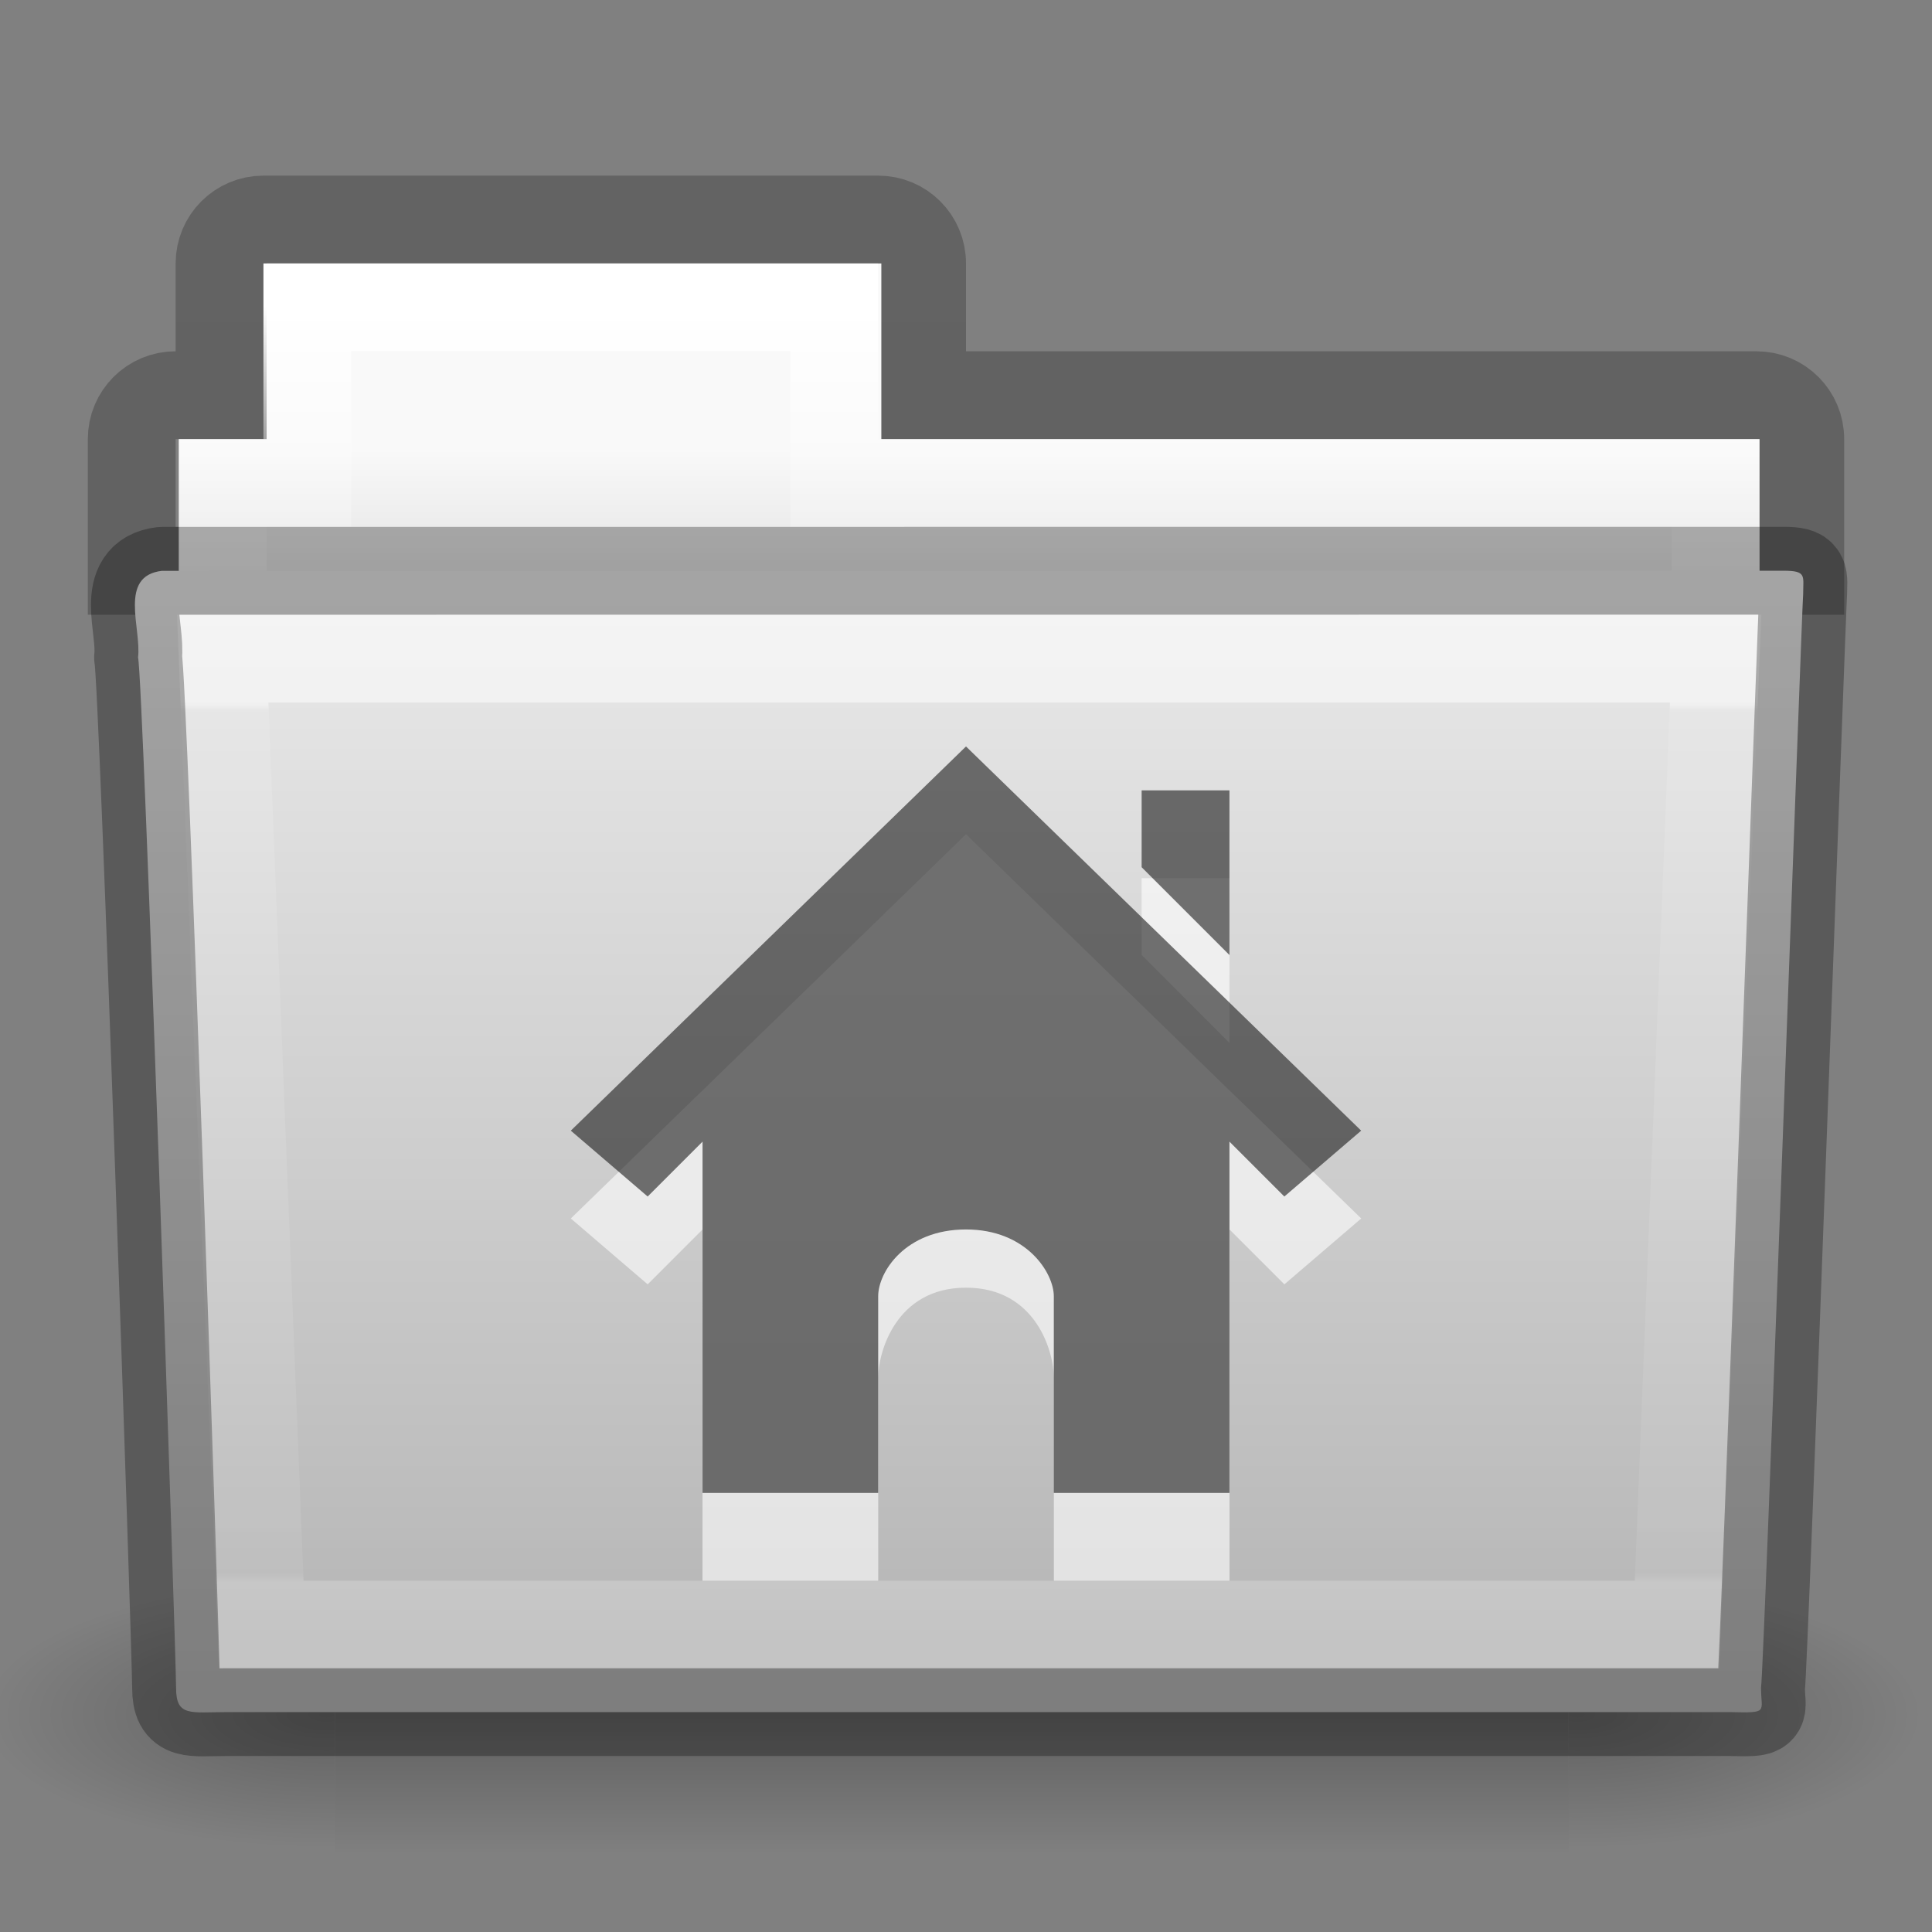 <?xml version="1.0" encoding="UTF-8" standalone="no"?>
<svg
   version="1.1"
   width="22"
   height="22"
   id="svg10994"
   sodipodi:docname="system-file-manager.svg"
   inkscape:version="1.2.2 (b0a8486541, 2022-12-01)"
   xmlns:inkscape="http://www.inkscape.org/namespaces/inkscape"
   xmlns:sodipodi="http://sodipodi.sourceforge.net/DTD/sodipodi-0.dtd"
   xmlns:xlink="http://www.w3.org/1999/xlink"
   xmlns="http://www.w3.org/2000/svg"
   xmlns:svg="http://www.w3.org/2000/svg"
   xmlns:rdf="http://www.w3.org/1999/02/22-rdf-syntax-ns#"
   xmlns:cc="http://creativecommons.org/ns#"
   xmlns:dc="http://purl.org/dc/elements/1.1/">
  <rect width="100%" height="100%" fill="#808080" stroke="none"/>
  <sodipodi:namedview
     id="namedview57"
     pagecolor="#ffffff"
     bordercolor="#666666"
     borderopacity="1.0"
     inkscape:pageshadow="2"
     inkscape:pageopacity="0.0"
     inkscape:pagecheckerboard="0"
     showgrid="false"
     inkscape:zoom="16"
     inkscape:cx="9.46875"
     inkscape:cy="6.65625"
     inkscape:window-width="1317"
     inkscape:window-height="890"
     inkscape:window-x="637"
     inkscape:window-y="59"
     inkscape:window-maximized="0"
     inkscape:current-layer="svg10994"
     inkscape:showpageshadow="2"
     inkscape:deskcolor="#d1d1d1"
     shape-rendering="crispEdges" />
  <defs
     id="defs10996">
    <linearGradient
       id="linearGradient3454-2-5-0-3-4-1">
      <stop
         id="stop3456-4-9-38-1-8-8"
         style="stop-color:#ffffff;stop-opacity:1"
         offset="0" />
      <stop
         id="stop3458-39-80-3-5-5-8"
         style="stop-color:#ffffff;stop-opacity:0.235"
         offset="0.01" />
      <stop
         id="stop3460-7-0-2-4-2-7"
         style="stop-color:#ffffff;stop-opacity:0.157"
         offset="0.99" />
      <stop
         id="stop3462-0-9-8-7-2-3"
         style="stop-color:#ffffff;stop-opacity:0.392"
         offset="1" />
    </linearGradient>
    <linearGradient
       id="linearGradient4632-0-6-4-3-4-0">
      <stop
         id="stop4634-4-4-7-7-4-8"
         style="stop-color:#e9e9e9;stop-opacity:1"
         offset="0" />
      <stop
         id="stop4636-3-1-5-1-3-9"
         style="stop-color:#b4b4b4;stop-opacity:1"
         offset="1" />
    </linearGradient>
    <linearGradient
       id="linearGradient4325-0">
      <stop
         id="stop4327-4"
         style="stop-color:#ffffff;stop-opacity:1"
         offset="0" />
      <stop
         id="stop4329-5"
         style="stop-color:#ffffff;stop-opacity:0.235"
         offset="0.111" />
      <stop
         id="stop4331-6"
         style="stop-color:#ffffff;stop-opacity:0.157"
         offset="0.99" />
      <stop
         id="stop4333-7"
         style="stop-color:#ffffff;stop-opacity:0.392"
         offset="1" />
    </linearGradient>
    <linearGradient
       id="linearGradient4646-7-4-3-5-6">
      <stop
         id="stop4648-8-0-3-6-5"
         style="stop-color:#f9f9f9;stop-opacity:1"
         offset="0" />
      <stop
         id="stop4650-1-7-3-4-8"
         style="stop-color:#d8d8d8;stop-opacity:1"
         offset="1" />
    </linearGradient>
    <linearGradient
       id="linearGradient5048">
      <stop
         id="stop5050"
         style="stop-color:#000000;stop-opacity:0"
         offset="0" />
      <stop
         id="stop5056"
         style="stop-color:#000000;stop-opacity:1"
         offset="0.5" />
      <stop
         id="stop5052"
         style="stop-color:#000000;stop-opacity:0"
         offset="1" />
    </linearGradient>
    <linearGradient
       id="linearGradient5060">
      <stop
         id="stop5062"
         style="stop-color:#000000;stop-opacity:1"
         offset="0" />
      <stop
         id="stop5064"
         style="stop-color:#000000;stop-opacity:0"
         offset="1" />
    </linearGradient>
    <linearGradient
       id="linearGradient3104-8-8-97-4-6-11-5-5-0-5">
      <stop
         id="stop3106-5-4-3-5-0-2-1-0-6-6"
         style="stop-color:#000000;stop-opacity:0.322"
         offset="0" />
      <stop
         id="stop3108-4-3-7-8-2-0-7-9-1-4"
         style="stop-color:#000000;stop-opacity:0.278"
         offset="1" />
    </linearGradient>
    <linearGradient
       x1="27.557"
       y1="7.418"
       x2="27.557"
       y2="21.224"
       id="linearGradient3044"
       xlink:href="#linearGradient3454-2-5-0-3-4-1"
       gradientUnits="userSpaceOnUse"
       gradientTransform="matrix(0.628,0,0,0.725,1.973,2.627)" />
    <linearGradient
       x1="35.793"
       y1="17.118"
       x2="35.793"
       y2="43.761"
       id="linearGradient3050"
       xlink:href="#linearGradient4632-0-6-4-3-4-0"
       gradientUnits="userSpaceOnUse"
       gradientTransform="matrix(0.467,0,0,0.464,-0.164,-1.161)" />
    <linearGradient
       x1="21.37"
       y1="4.732"
       x2="21.37"
       y2="34.143"
       id="linearGradient3053"
       xlink:href="#linearGradient4325-0"
       gradientUnits="userSpaceOnUse"
       gradientTransform="matrix(0.431,0,0,0.486,0.99,1.185)" />
    <linearGradient
       x1="62.989"
       y1="13.924"
       x2="62.989"
       y2="18.517"
       id="linearGradient3056"
       xlink:href="#linearGradient4646-7-4-3-5-6"
       gradientUnits="userSpaceOnUse"
       gradientTransform="matrix(0.491,0,0,0.49,-25.706,-1.713)" />
    <linearGradient
       x1="-51.786"
       y1="53.514"
       x2="-51.786"
       y2="3.634"
       id="linearGradient3064"
       xlink:href="#linearGradient3104-8-8-97-4-6-11-5-5-0-5"
       gradientUnits="userSpaceOnUse"
       gradientTransform="matrix(0.402,0,0,0.398,52.315,-1.728)" />
    <linearGradient
       x1="302.857"
       y1="366.648"
       x2="302.857"
       y2="609.505"
       id="linearGradient3028-3"
       xlink:href="#linearGradient5048"
       gradientUnits="userSpaceOnUse"
       gradientTransform="matrix(2.424,0,0,1.609,-1765.55,-652.817)" />
    <radialGradient
       cx="605.714"
       cy="486.648"
       r="117.143"
       fx="605.714"
       fy="486.648"
       id="radialGradient3030-3"
       xlink:href="#linearGradient5060"
       gradientUnits="userSpaceOnUse"
       gradientTransform="matrix(2.774,0,0,1.609,-1976.261,-652.817)" />
    <radialGradient
       cx="605.714"
       cy="486.648"
       r="117.143"
       fx="605.714"
       fy="486.648"
       id="radialGradient3032-2"
       xlink:href="#linearGradient5060"
       gradientUnits="userSpaceOnUse"
       gradientTransform="matrix(-2.774,0,0,1.609,197.364,-652.817)" />
  </defs>
  <g
     transform="matrix(0.012,0,0,0.008,21.513,18.484)"
     id="g5022"
     style="display:inline;opacity:0.25;stroke-width:104.962;stroke-miterlimit:4;stroke-dasharray:none">
    <rect
       width="1170.461"
       height="390.671"
       x="-1474.666"
       y="-63.011"
       id="rect4173-4"
       style="display:inline;overflow:visible;visibility:visible;opacity:1;fill:url(#linearGradient3028-3);fill-opacity:1;fill-rule:nonzero;stroke:none;stroke-width:104.962;marker:none" />
    <path
       d="m -304.247,-62.997 c 0,0 0,390.649 0,390.649 142.874,0.735 345.4,-87.525 345.4,-195.35 0,-107.825 -159.437,-195.3 -345.4,-195.3 z"
       id="path5058-9"
       style="display:inline;overflow:visible;visibility:visible;opacity:1;fill:url(#radialGradient3030-3);fill-opacity:1;fill-rule:nonzero;stroke:none;stroke-width:104.962;marker:none" />
    <path
       d="m -1474.651,-62.997 c 0,0 0,390.649 0,390.649 -142.874,0.735 -345.4,-87.525 -345.4,-195.35 0,-107.825 159.437,-195.3 345.4,-195.3 z"
       id="path5018-53"
       style="display:inline;overflow:visible;visibility:visible;opacity:1;fill:url(#radialGradient3032-2);fill-opacity:1;fill-rule:nonzero;stroke:none;stroke-width:104.962;marker:none" />
  </g>
  <path
     d="m 3,2.5 c -0.277,0 -0.5,0.223 -0.5,0.5 v 1.5 h -0.5 c -0.277,0 -0.5,0.223 -0.5,0.5 V 6.5 H 20.5 V 5 c 0,-0.277 -0.223,-0.5 -0.5,-0.5 H 10.5 V 3 c 0,-0.277 -0.223,-0.5 -0.5,-0.5 z"
     id="rect3186"
     style="color:#000000;display:inline;overflow:visible;visibility:visible;opacity:0.8;fill:none;stroke:url(#linearGradient3064);stroke-width:1;stroke-linecap:butt;stroke-linejoin:miter;stroke-miterlimit:4;stroke-dasharray:none;stroke-dashoffset:0;stroke-opacity:1;marker:none;enable-background:accumulate"
     sodipodi:nodetypes="sscssccsscsss" />
  <path
     d="m 3.036,3 v 2 h -1 v 3 H 20.036 v -3 h -10 v -2 z"
     id="rect3409-5-2"
     style="color:#000000;display:inline;overflow:visible;visibility:visible;fill:url(#linearGradient3056);fill-opacity:1;fill-rule:nonzero;stroke:none;stroke-width:1;marker:none;enable-background:accumulate"
     sodipodi:nodetypes="ccccccccc" />
  <path
     d="m 3.5,3.5 v 2 h -0.964 V 8.5 H 19.536 V 5.5 H 9.5 v -2 z"
     id="rect3409-3"
     style="color:#000000;display:inline;overflow:visible;visibility:visible;fill:none;stroke:url(#linearGradient3053);stroke-width:1;stroke-linecap:round;stroke-linejoin:miter;stroke-miterlimit:4;stroke-dasharray:none;stroke-dashoffset:0;stroke-opacity:1;marker:none;enable-background:accumulate"
     sodipodi:nodetypes="ccccccccc" />
  <path
     d="m 1.845,6.5 c -0.5,0.058 -0.233,0.652 -0.273,0.986 0.058,0.216 0.433,11.352 0.433,11.734 0,0.332 0.164,0.276 0.58,0.276 H 19.7 c 0.448,0.01 0.353,0.005 0.353,-0.281 0.033,-0.146 0.463,-12.262 0.48,-12.454 0,-0.202 0.042,-0.262 -0.221,-0.262 z"
     id="path3388-3"
     style="color:#000000;display:inline;overflow:visible;visibility:visible;fill:url(#linearGradient3050);fill-opacity:1;fill-rule:nonzero;stroke:none;stroke-width:1;marker:none;enable-background:accumulate"
     sodipodi:nodetypes="ccsscccsc" />
  <path
     d="m 2.536,7.5 0.44,11 H 19.096 l 0.44,-11 z"
     id="path3309-8"
     style="color:#000000;display:inline;overflow:visible;visibility:visible;opacity:0.5;fill:none;stroke:url(#linearGradient3044);stroke-width:1;stroke-linecap:round;stroke-linejoin:miter;stroke-miterlimit:4;stroke-dasharray:none;stroke-dashoffset:0;stroke-opacity:1;marker:none;enable-background:accumulate"
     sodipodi:nodetypes="ccccc" />
  <path
     d="m 1.845,6.5 c -0.5,0.058 -0.233,0.652 -0.273,0.986 0.058,0.216 0.433,11.352 0.433,11.734 0,0.332 0.164,0.276 0.58,0.276 H 19.7 c 0.448,0.01 0.353,0.005 0.353,-0.281 0.033,-0.146 0.463,-12.262 0.48,-12.454 0,-0.202 0.042,-0.262 -0.221,-0.262 z"
     id="path3388-3-7"
     style="color:#000000;display:inline;overflow:visible;visibility:visible;opacity:0.3;fill:none;stroke:#000000;stroke-width:1;stroke-linecap:round;stroke-linejoin:round;stroke-miterlimit:4;stroke-dasharray:none;stroke-dashoffset:0;stroke-opacity:1;marker:none;enable-background:accumulate"
     sodipodi:nodetypes="ccsscccsc" />
  <path
     d="m 11,9.5 -4.5,4.375 0.875,0.75 0.625,-0.625 -5e-4,4 h 2.001 v -2.315 c 0,-0.277 0.195,-1.022 1,-1.022 0.805,0 1,0.745 1,1.022 V 18 h 2 v -4 l 0.625,0.625 0.875,-0.75 z m 2,0.5 v 0.875 l 1,1 V 10 Z"
     id="path2575"
     style="color:#000000;display:inline;overflow:visible;visibility:visible;fill:#ffffff;fill-opacity:0.6;fill-rule:nonzero;stroke:none;stroke-width:1.7;marker:none;enable-background:accumulate"
     sodipodi:nodetypes="ccccccszsccccccccccc" />
  <path
     d="m 11,8.5 -4.5,4.375 0.875,0.75 0.625,-0.625 v 4 h 2 V 14.761 C 10,14.484 10.309,14 11,14 c 0.691,0 1,0.496 1,0.761 V 17 h 2 v -4 l 0.625,0.625 0.875,-0.75 z m 2,0.5 v 0.875 l 1,1 V 9 Z"
     id="path2998-4-8"
     style="color:#000000;display:inline;overflow:visible;visibility:visible;fill:#1a1a1a;fill-opacity:0.6;fill-rule:nonzero;stroke:none;stroke-width:1.7;marker:none;enable-background:accumulate"
     sodipodi:nodetypes="ccccccszsccccccccccc" />
</svg>

